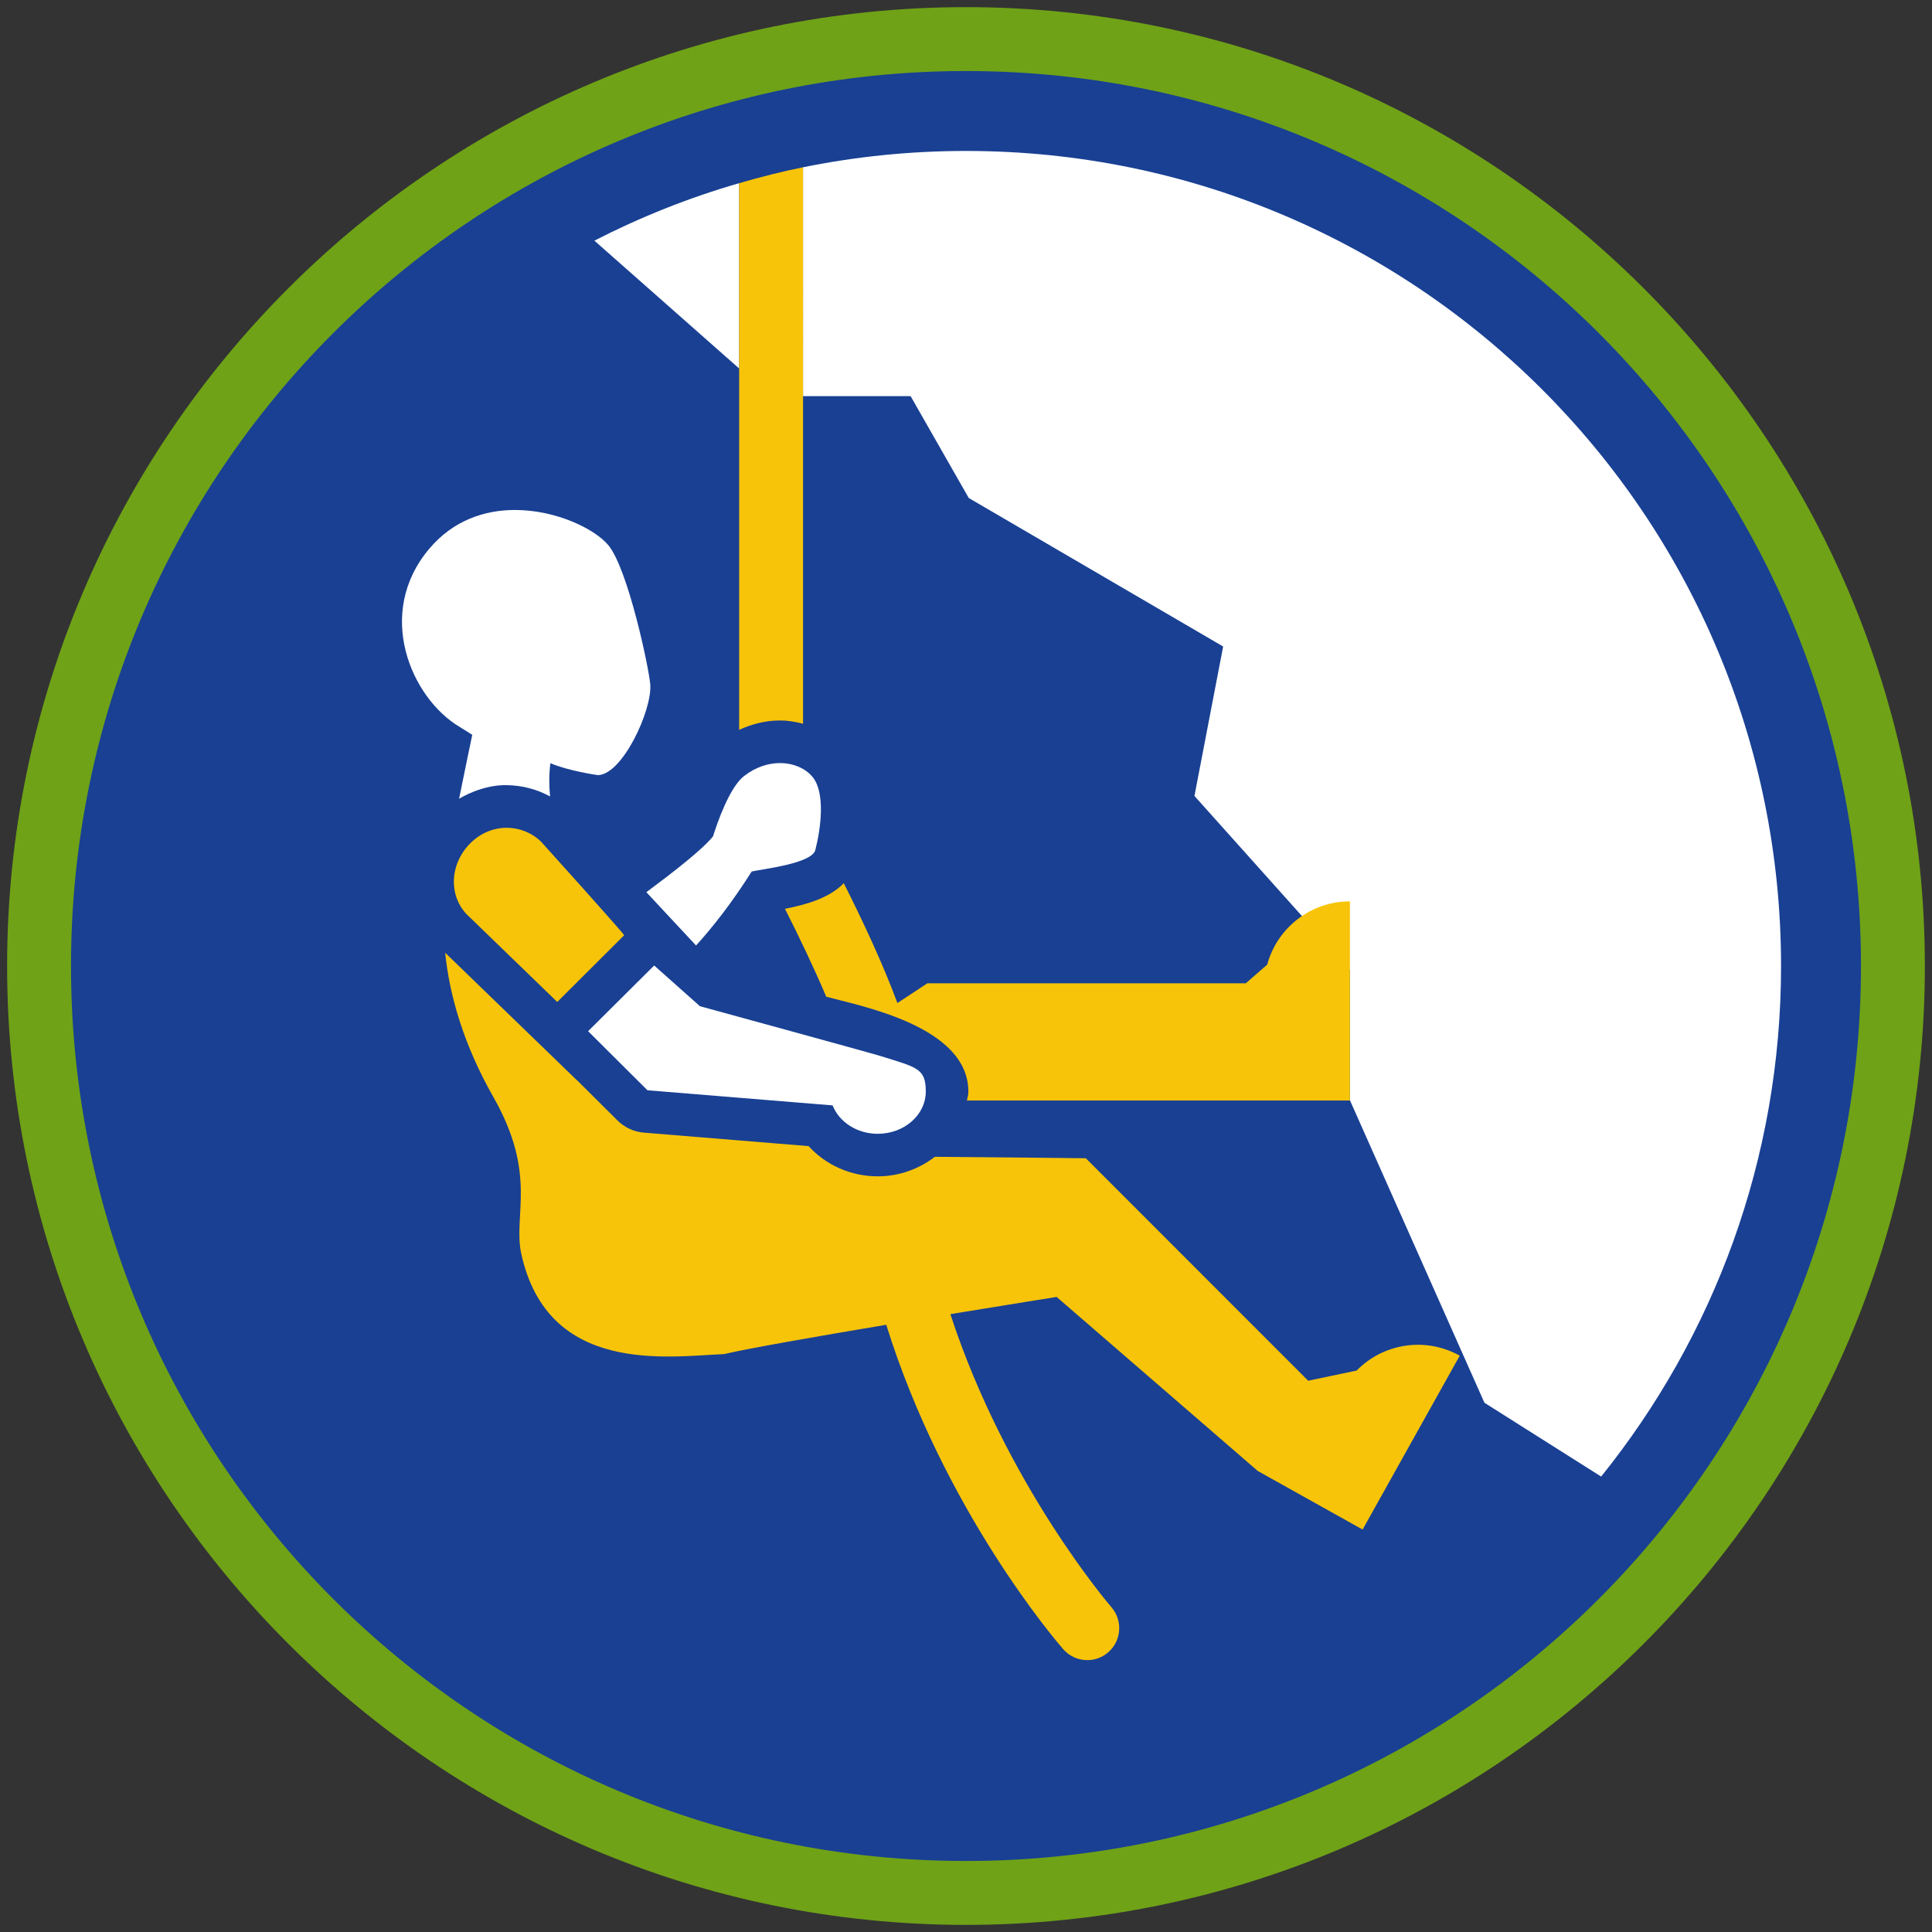 <?xml version="1.0" encoding="iso-8859-1"?>
<!-- Generator: Adobe Illustrator 22.1.0, SVG Export Plug-In . SVG Version: 6.00 Build 0)  -->
<svg version="1.1" xmlns="http://www.w3.org/2000/svg" xmlns:xlink="http://www.w3.org/1999/xlink" x="0px" y="0px"
	 viewBox="0 0 90.709 90.709" style="enable-background:new 0 0 90.709 90.709;" xml:space="preserve">
<rect x="0" y="0" width="90.709" height="90.709" fill="#333333" stroke="none"/>
<g id="ratownik-1">
	<g>
		<g>
			<circle style="fill:#194093;" cx="45.354" cy="45.354" r="43.52"/>
			<g>
				<path style="fill:#6fa217; stroke:#6fa217;" d="M45.354,2.835c23.483,0,42.52,19.037,42.52,42.52s-19.037,42.52-42.52,42.52
					s-42.52-19.037-42.52-42.52S21.871,2.835,45.354,2.835 M45.354,0.835c-24.548,0-44.52,19.971-44.52,44.52
					s19.971,44.52,44.52,44.52s44.52-19.971,44.52-44.52S69.903,0.835,45.354,0.835L45.354,0.835z"/>
			</g>
		</g>
	</g>
</g>
<g id="Warstwa_4">
	<g>
		<g>
			<path style="fill:#FFFFFF;" d="M27.907,11.299l6.797,6.002V8.6C32.335,9.285,30.062,10.193,27.907,11.299z"/>
			<path style="fill:#FFFFFF;" d="M45.354,7.087c-2.62,0-5.178,0.265-7.651,0.766V18.6h5.051l2.73,4.782l11.944,6.972L56.08,37.37
				l7.3,8.155v6.133l6.315,14.202l5.48,3.466c5.281-6.561,8.447-14.894,8.447-23.971C83.622,24.22,66.489,7.087,45.354,7.087z"/>
		</g>
		<g>
			<path style="fill:#F8C409;" d="M37.704,33.981V7.853c-1.017,0.206-2.014,0.462-3,0.747v25.667c0.609-0.28,1.254-0.44,1.914-0.44
				C36.993,33.826,37.354,33.889,37.704,33.981z"/>
			<path style="fill:#F8C409;" d="M38.793,46.796c1.581,0.435,6.672,1.375,6.672,4.452c0,0.211-0.033,0.22-0.067,0.423H63.38v-9.351
				c-1.817,0-3.408,1.217-3.884,2.971l-1.005,0.875h-14.95l-1.407,0.928c-0.678-1.837-1.635-3.877-2.518-5.627
				c-0.679,0.698-1.755,1.006-2.761,1.202C37.563,44.066,38.242,45.501,38.793,46.796z"/>
			<path style="fill:#FFFFFF;" d="M32.68,44.392c0.82-0.903,1.702-2.036,2.612-3.474c0.517-0.119,2.825-0.371,2.988-1.008
				c0.268-1.046,0.464-2.664-0.106-3.401c-0.315-0.408-0.892-0.682-1.556-0.682c-0.535,0-1.127,0.178-1.683,0.608
				c-0.69,0.533-1.267,2.224-1.458,2.832c-0.499,0.621-1.821,1.648-3.13,2.622L32.68,44.392z"/>
			<path style="fill:#FFFFFF;" d="M21.579,34.128c0.232,0.138,0.594,0.374,0.594,0.374s-0.292,1.384-0.619,3.001
				c0.075-0.045,1.074-0.662,2.238-0.64c0.755,0.015,1.413,0.195,2.034,0.53c-0.047-0.474-0.054-1.029,0.016-1.561
				c0.803,0.351,2.192,0.56,2.222,0.56c1.153,0,2.557-3.046,2.467-4.25c-0.057-0.757-1.04-5.405-1.961-6.535
				c-0.618-0.758-2.441-1.663-4.391-1.663c-1.408,0-2.883,0.472-4.019,1.813C17.581,28.803,19.308,32.778,21.579,34.128z"/>
			<path style="fill:#F8C409;" d="M63.696,64.349l-2.276,0.477l0,0l-10.44-10.445c0,0-3.168-0.037-7.088-0.068
				c-0.734,0.564-1.661,0.917-2.682,0.917c-1.268,0-2.451-0.539-3.245-1.419l-7.73-0.632c-0.471-0.038-0.913-0.242-1.248-0.576
				l-1.878-1.869c-0.012-0.011-0.026-0.019-0.038-0.03L20.9,44.731c0.201,1.974,0.851,4.292,2.265,6.777
				c2.088,3.671,0.907,5.546,1.313,7.375c1.26,5.68,6.869,4.806,9.519,4.692c1.198-0.279,4.411-0.839,7.613-1.376
				c2.724,8.738,8,14.878,8.308,15.231c0.297,0.34,0.713,0.514,1.132,0.514c0.35,0,0.7-0.122,0.985-0.37
				c0.624-0.544,0.688-1.492,0.145-2.116c-0.069-0.079-4.947-5.759-7.559-13.759c2.78-0.456,4.989-0.807,4.989-0.807l9.443,8.171
				l4.922,2.75l4.561-8.163C66.95,62.764,64.967,63.051,63.696,64.349z"/>
			<path style="fill:#F8C409;" d="M29.304,43.912c0.034-0.034-3.897-4.39-3.897-4.39c-0.44-0.43-1.021-0.657-1.615-0.657
				c-0.605,0-1.222,0.236-1.715,0.732c-1.033,1.041-1.002,2.605-0.032,3.459l4.118,3.987C26.177,47.028,29.304,43.912,29.304,43.912
				z"/>
			<path style="fill:#FFFFFF;" d="M32.863,47.243l-2.149-1.912l-3.102,3.084l2.787,2.774l8.691,0.71
				c0.307,0.774,1.136,1.334,2.121,1.334c1.245,0,2.255-0.888,2.255-1.983s-0.415-1.133-2.135-1.671
				C40.871,49.434,32.863,47.243,32.863,47.243z"/>
		</g>
	</g>
</g>
</svg>
